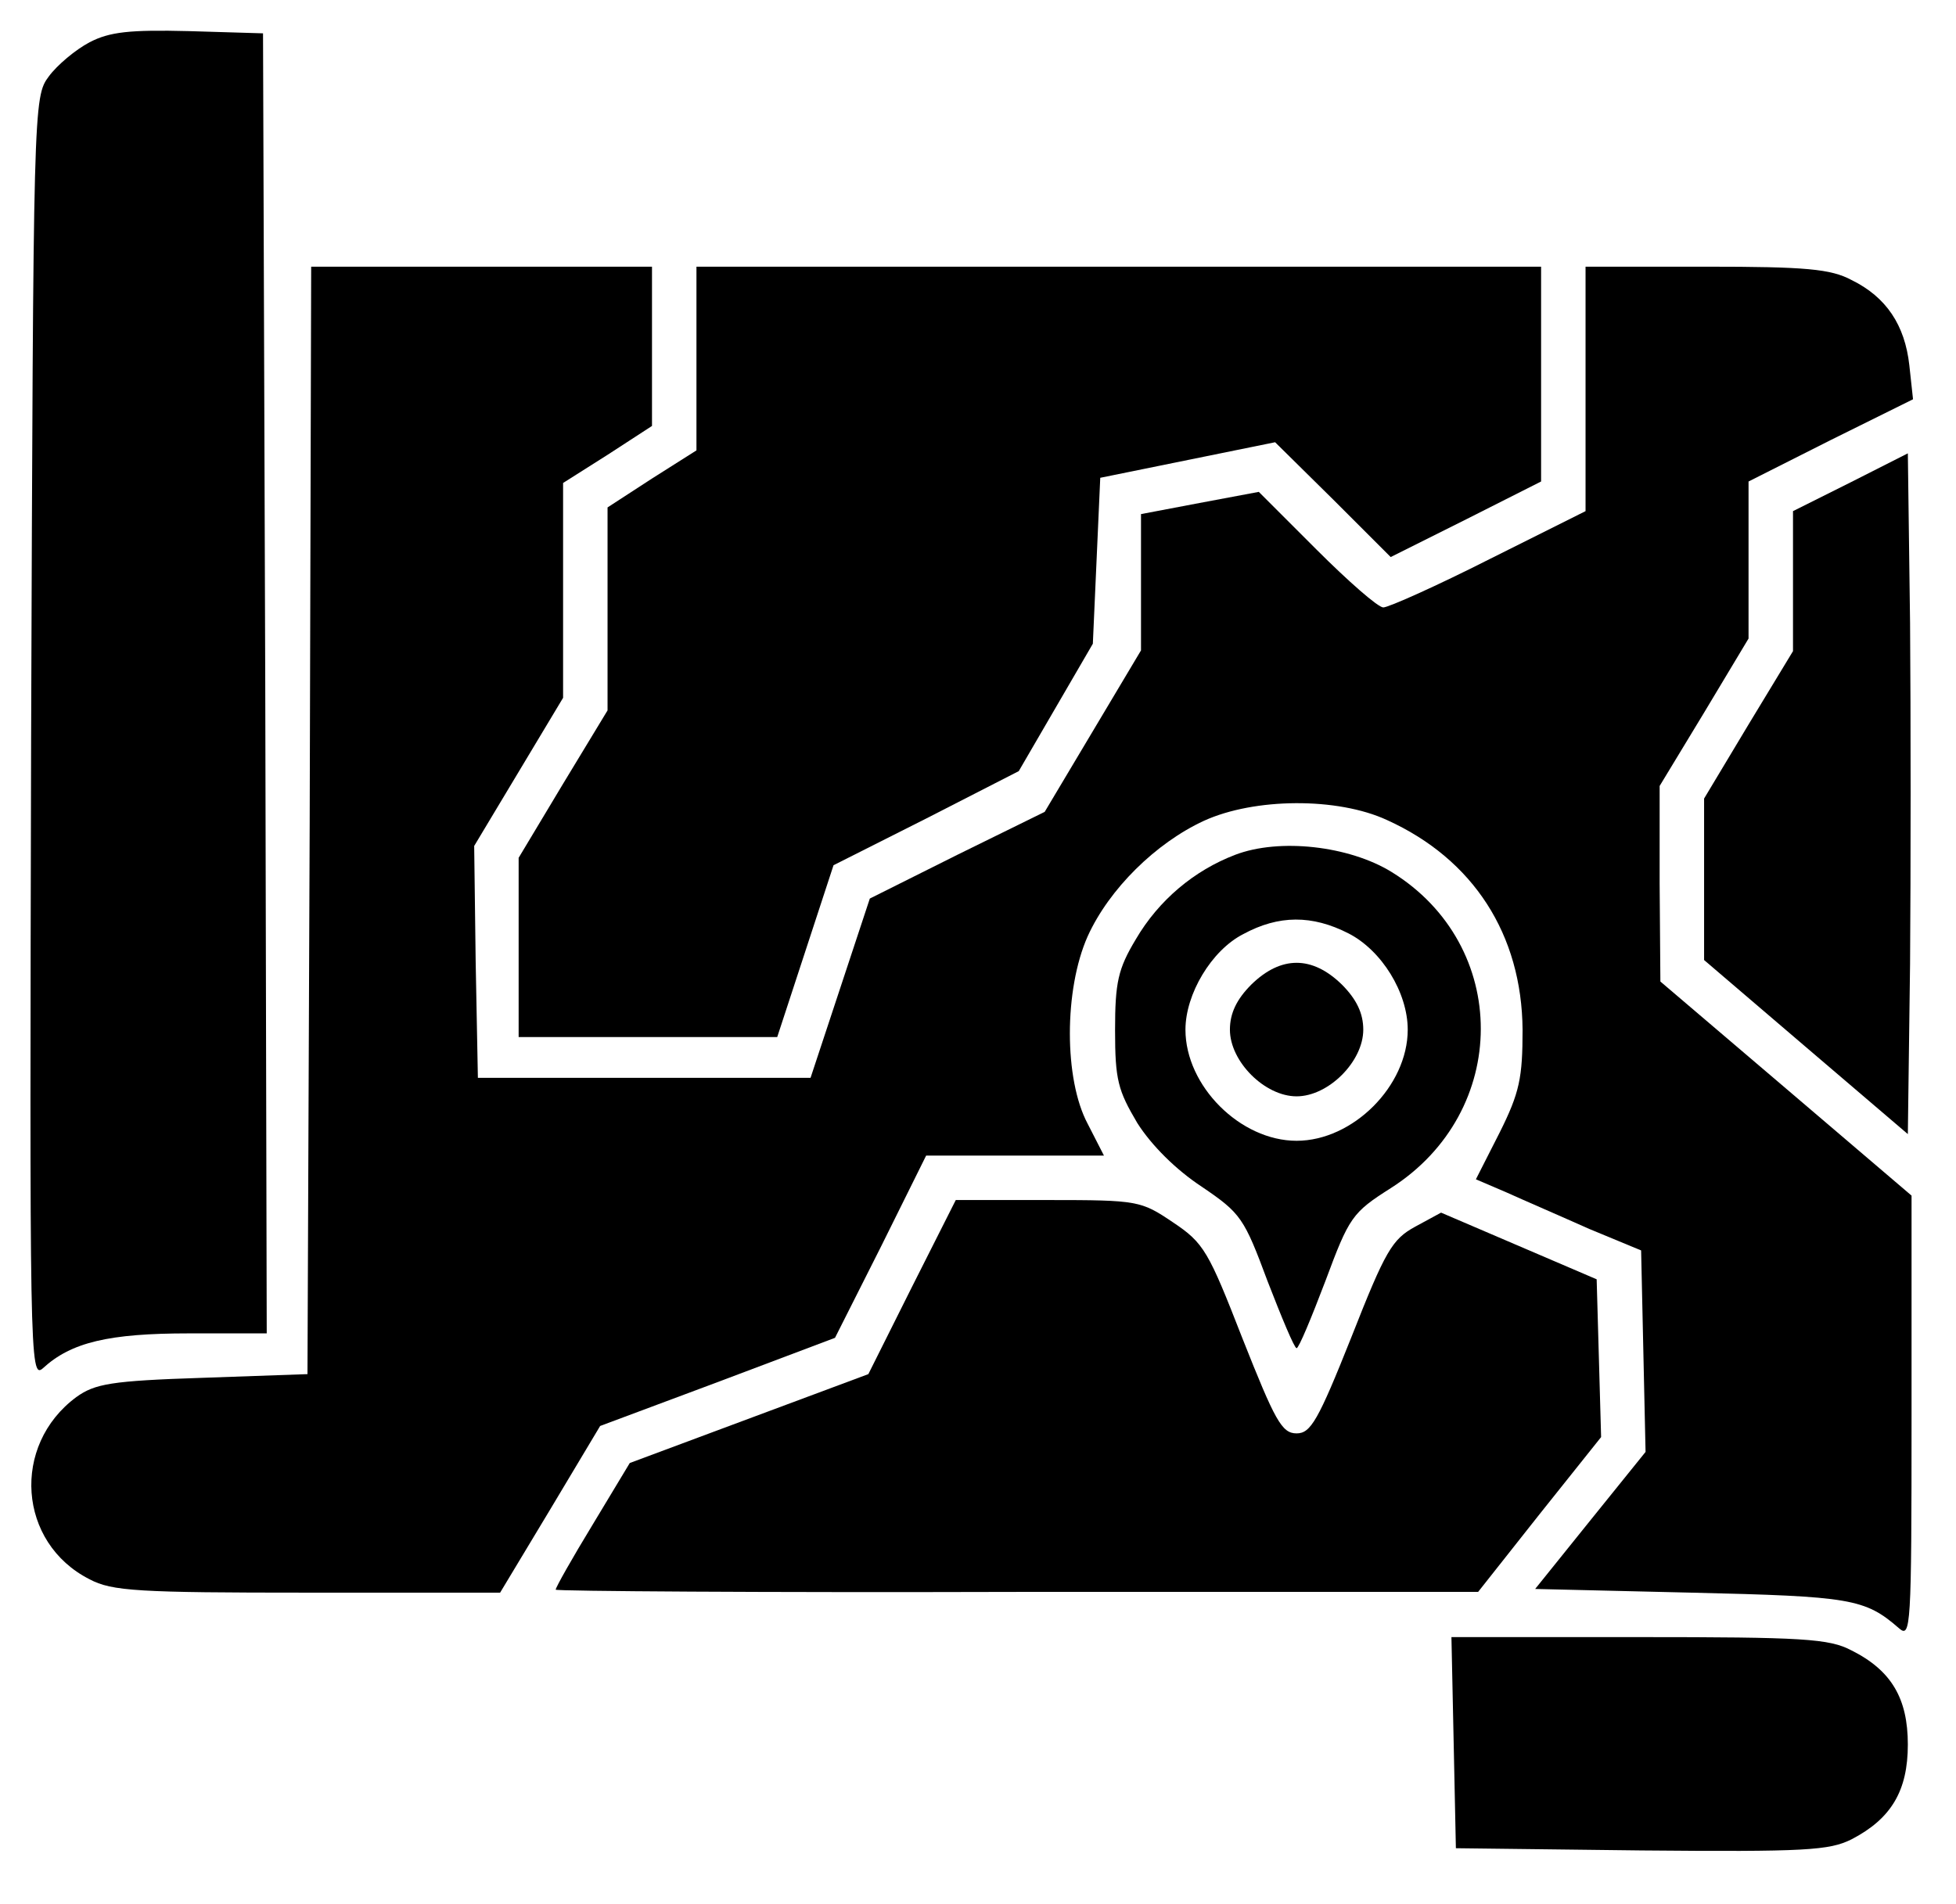 <?xml version="1.0" standalone="no"?>
<!DOCTYPE svg PUBLIC "-//W3C//DTD SVG 20010904//EN"
 "http://www.w3.org/TR/2001/REC-SVG-20010904/DTD/svg10.dtd">
<svg version="1.0" xmlns="http://www.w3.org/2000/svg"
 width="264pt" height="257pt" viewBox="0 0 264 257"
 preserveAspectRatio="xMidYMid meet">
<g transform="translate(0,257) scale(0.1,-0.1)"
 stroke="none">
<path d="M121 2513 c-19 -10 -44 -31 -55 -46 -21 -28 -21 -36 -24 -894 -2
-834 -2 -866 16 -850 38 35 89 47 197 47 l105 0 -2 878 -3 877 -100 3 c-80 2
-107 -1 -134 -15z"/>
<path d="M418 1463 l-3 -748 -142 -5 c-123 -4 -145 -8 -170 -26 -88 -65 -79
-197 18 -246 30 -16 66 -18 294 -18 l260 0 68 113 67 112 158 59 159 60 62
123 61 123 120 0 120 0 -22 43 c-32 60 -32 181 0 253 29 64 92 126 157 156 68
31 180 32 247 1 117 -53 182 -155 183 -283 0 -65 -4 -85 -31 -139 l-32 -63 42
-18 c22 -10 73 -32 111 -49 l70 -29 3 -136 3 -136 -75 -93 -74 -92 211 -5
c215 -5 234 -8 280 -48 16 -14 17 0 17 285 l0 299 -170 145 -169 144 -1 132 0
132 60 99 60 100 0 106 0 106 111 56 111 55 -5 46 c-6 54 -31 92 -78 115 -28
15 -62 18 -196 18 l-163 0 0 -165 0 -165 -130 -65 c-71 -36 -136 -65 -143 -65
-7 0 -47 35 -90 78 l-78 78 -80 -15 -79 -15 0 -92 0 -92 -65 -109 -65 -109
-118 -58 -118 -59 -40 -121 -40 -121 -225 0 -224 0 -3 157 -2 156 60 100 60
100 0 145 0 145 60 38 60 39 0 108 0 107 -230 0 -230 0 -2 -747z"/>
<path d="M940 2086 l0 -124 -60 -38 -60 -39 0 -137 0 -137 -60 -99 -60 -100 0
-121 0 -121 174 0 175 0 38 116 38 116 125 63 125 64 50 86 50 86 5 112 5 112
118 24 118 24 78 -77 78 -78 102 51 101 51 0 145 0 145 -570 0 -570 0 0 -124z"/>
<path d="M2498 1919 l-78 -39 0 -95 0 -94 -60 -99 -60 -100 0 -109 0 -109 138
-118 137 -117 3 230 c1 127 1 334 0 460 l-3 229 -77 -39z"/>
<path d="M1667 1416 c-55 -21 -103 -61 -134 -114 -24 -40 -28 -58 -28 -123 0
-67 4 -81 30 -125 19 -30 52 -63 87 -86 53 -36 57 -42 89 -128 19 -49 36 -90
39 -90 3 0 20 41 39 91 32 86 36 92 88 125 162 103 162 328 1 427 -57 35 -151
46 -211 23z m153 -106 c45 -23 80 -80 80 -130 0 -76 -74 -150 -150 -150 -76 0
-150 74 -150 150 0 48 35 107 78 129 48 26 93 26 142 1z"/>
<path d="M1689 1241 c-20 -20 -29 -39 -29 -61 0 -43 47 -90 90 -90 43 0 90 47
90 90 0 22 -9 41 -29 61 -40 39 -82 39 -122 0z"/>
<path d="M1231 833 l-59 -118 -161 -60 -161 -60 -50 -83 c-28 -46 -50 -85 -50
-88 0 -2 280 -4 623 -3 l622 0 83 105 83 104 -3 107 -3 106 -105 45 -105 45
-35 -19 c-31 -17 -40 -32 -86 -149 -45 -113 -55 -130 -74 -130 -20 0 -29 17
-73 128 -46 118 -52 129 -94 157 -43 29 -47 30 -168 30 l-125 0 -59 -117z"/>
<path d="M1962 218 l3 -143 250 -3 c222 -2 254 0 284 15 54 28 76 66 76 128 0
62 -22 100 -76 127 -30 16 -66 18 -287 18 l-253 0 3 -142z"/>
</g>
</svg>
